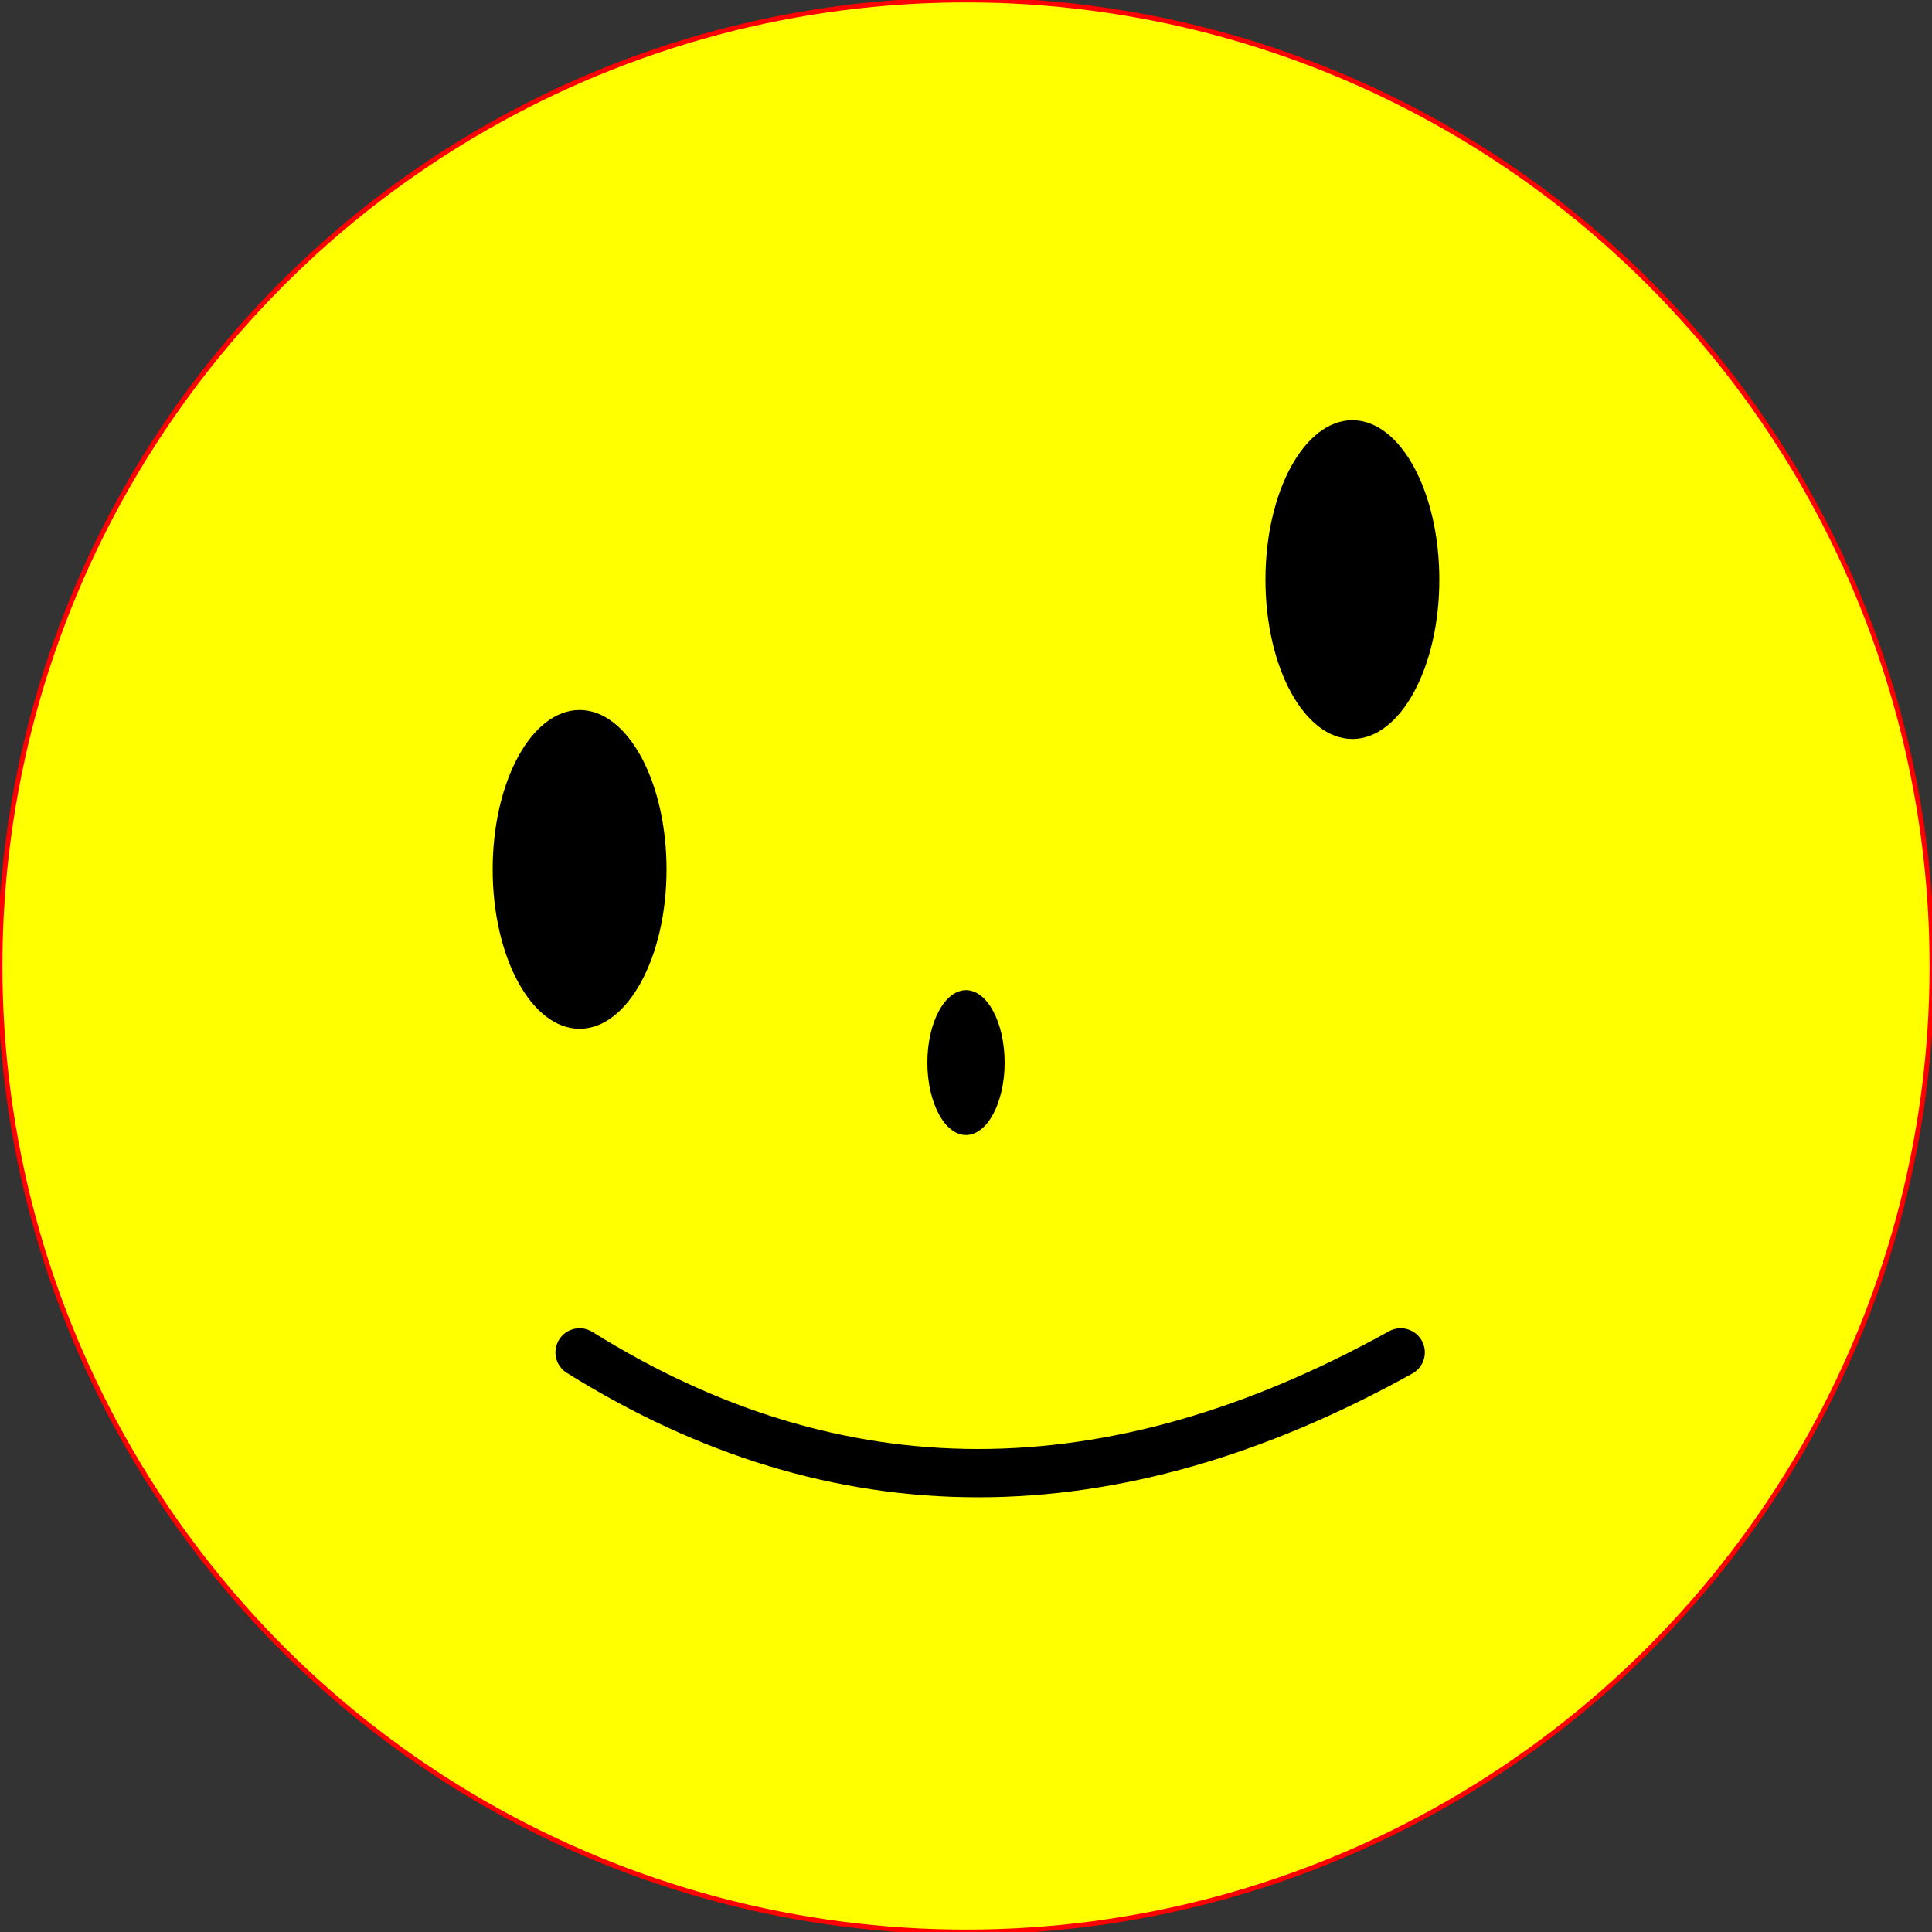 <svg xmlns="http://www.w3.org/2000/svg" width="400" height="400" viewbox="0 0 400 400">

  <rect width="100%" height="100%" fill="#333333" stroke="none"/>

  <circle role="button" aria-label="face" id="face" r="200" cx="200" cy="200" stroke="red" stroke-width="1" fill="yellow" />
  <ellipse role="button" aria-label="left-eye" id="left-eye" cx="120" cy="180" rx="18" ry="33" fill="black"/>
  <ellipse role="button" aria-label="right-eye" id="right-eye" cx="280" cy="120" rx="18" ry="33" fill="black"/>
  <ellipse role="button" aria-label="nose" id="nose" cx="200" cy="220" rx="8" ry="15" fill="black"/>
  <path role="button" aria-label="smile" id="smile" stroke-width="10" stroke="black" fill="none" stroke-linecap="round" d="M120,280 Q200,330 290,280"/>

</svg>
